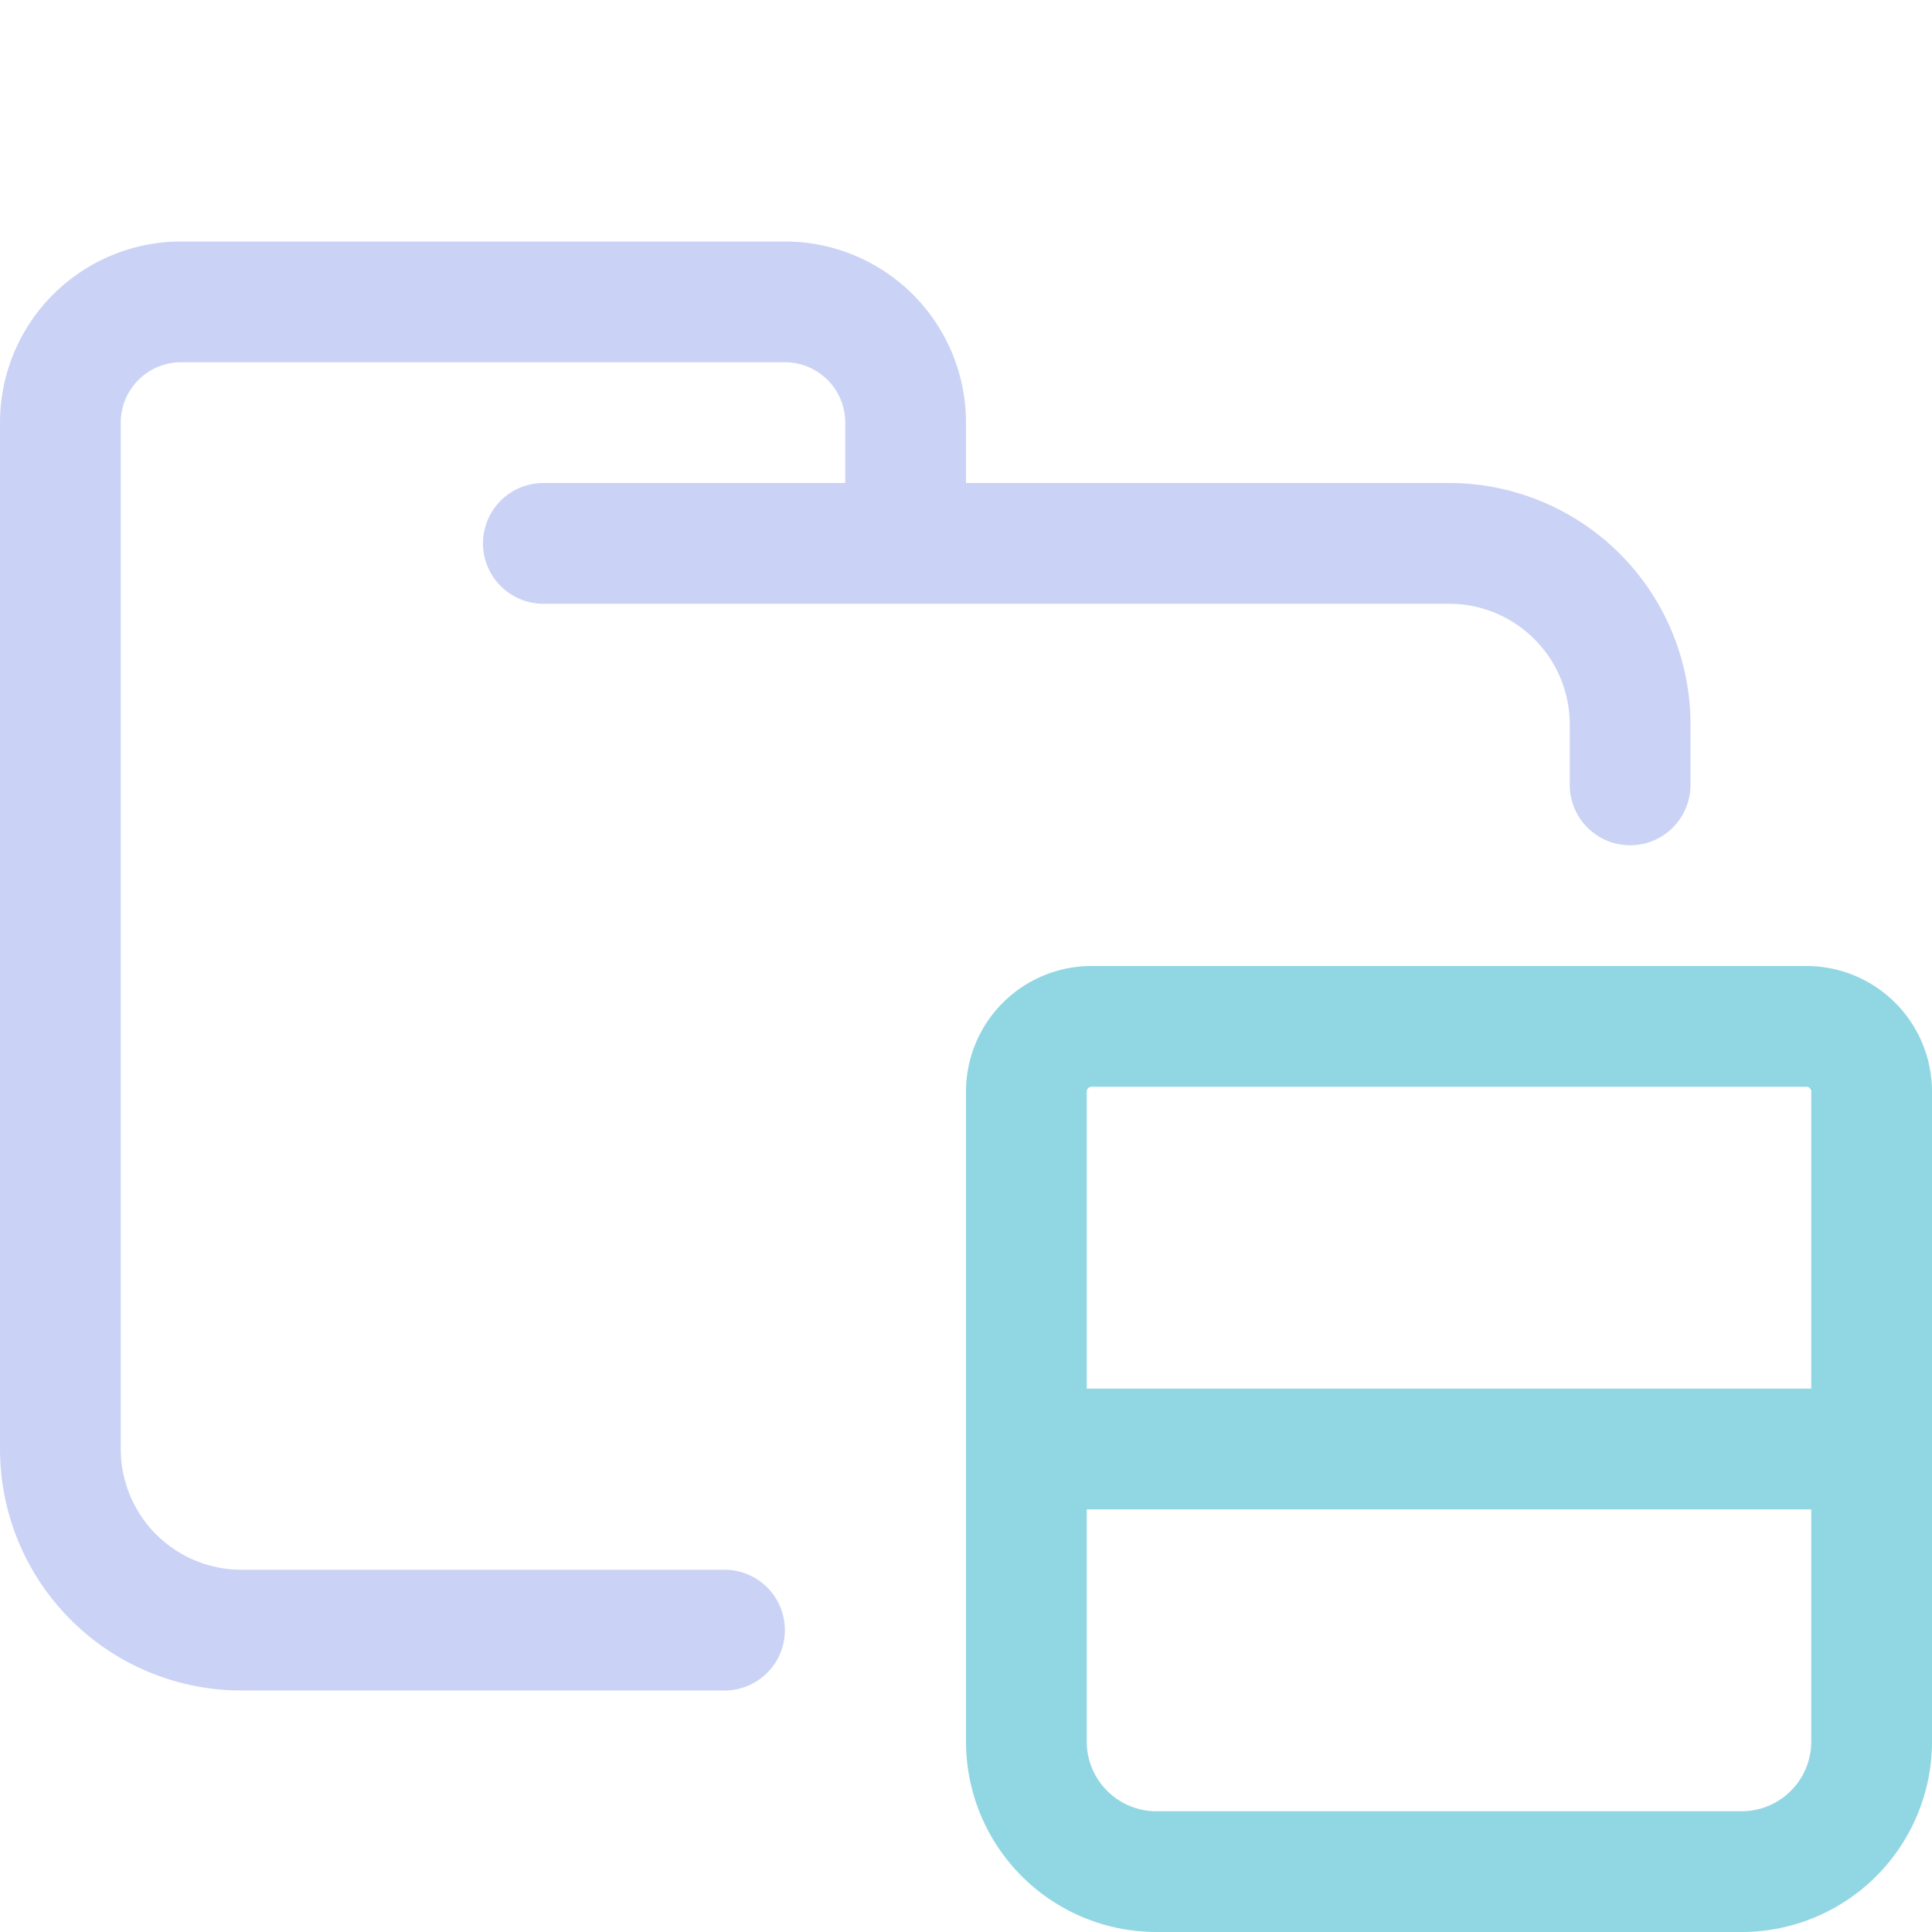 <svg xmlns="http://www.w3.org/2000/svg" viewBox="0 0 16 16"><path fill="none" stroke="#cad3f5" stroke-linecap="round" stroke-linejoin="round" d="M4.5 4.5H12A1.5 1.5 0 0 1 13.5 6v.5m-7.5 7H2A1.5 1.5 0 0 1 .5 12V3.5a1 1 0 0 1 1-1h5a1 1 0 0 1 1 1v1"/><path fill="none" stroke="#91d7e3" stroke-linecap="round" stroke-linejoin="round" d="M9.038 8.5h5.924a.54.54 0 0 1 .538.538v5.385a1.077 1.077 0 0 1-1.077 1.077H9.577A1.077 1.077 0 0 1 8.5 14.423V9.038a.54.54 0 0 1 .538-.538M8.5 12h7M12 13.5"/></svg>